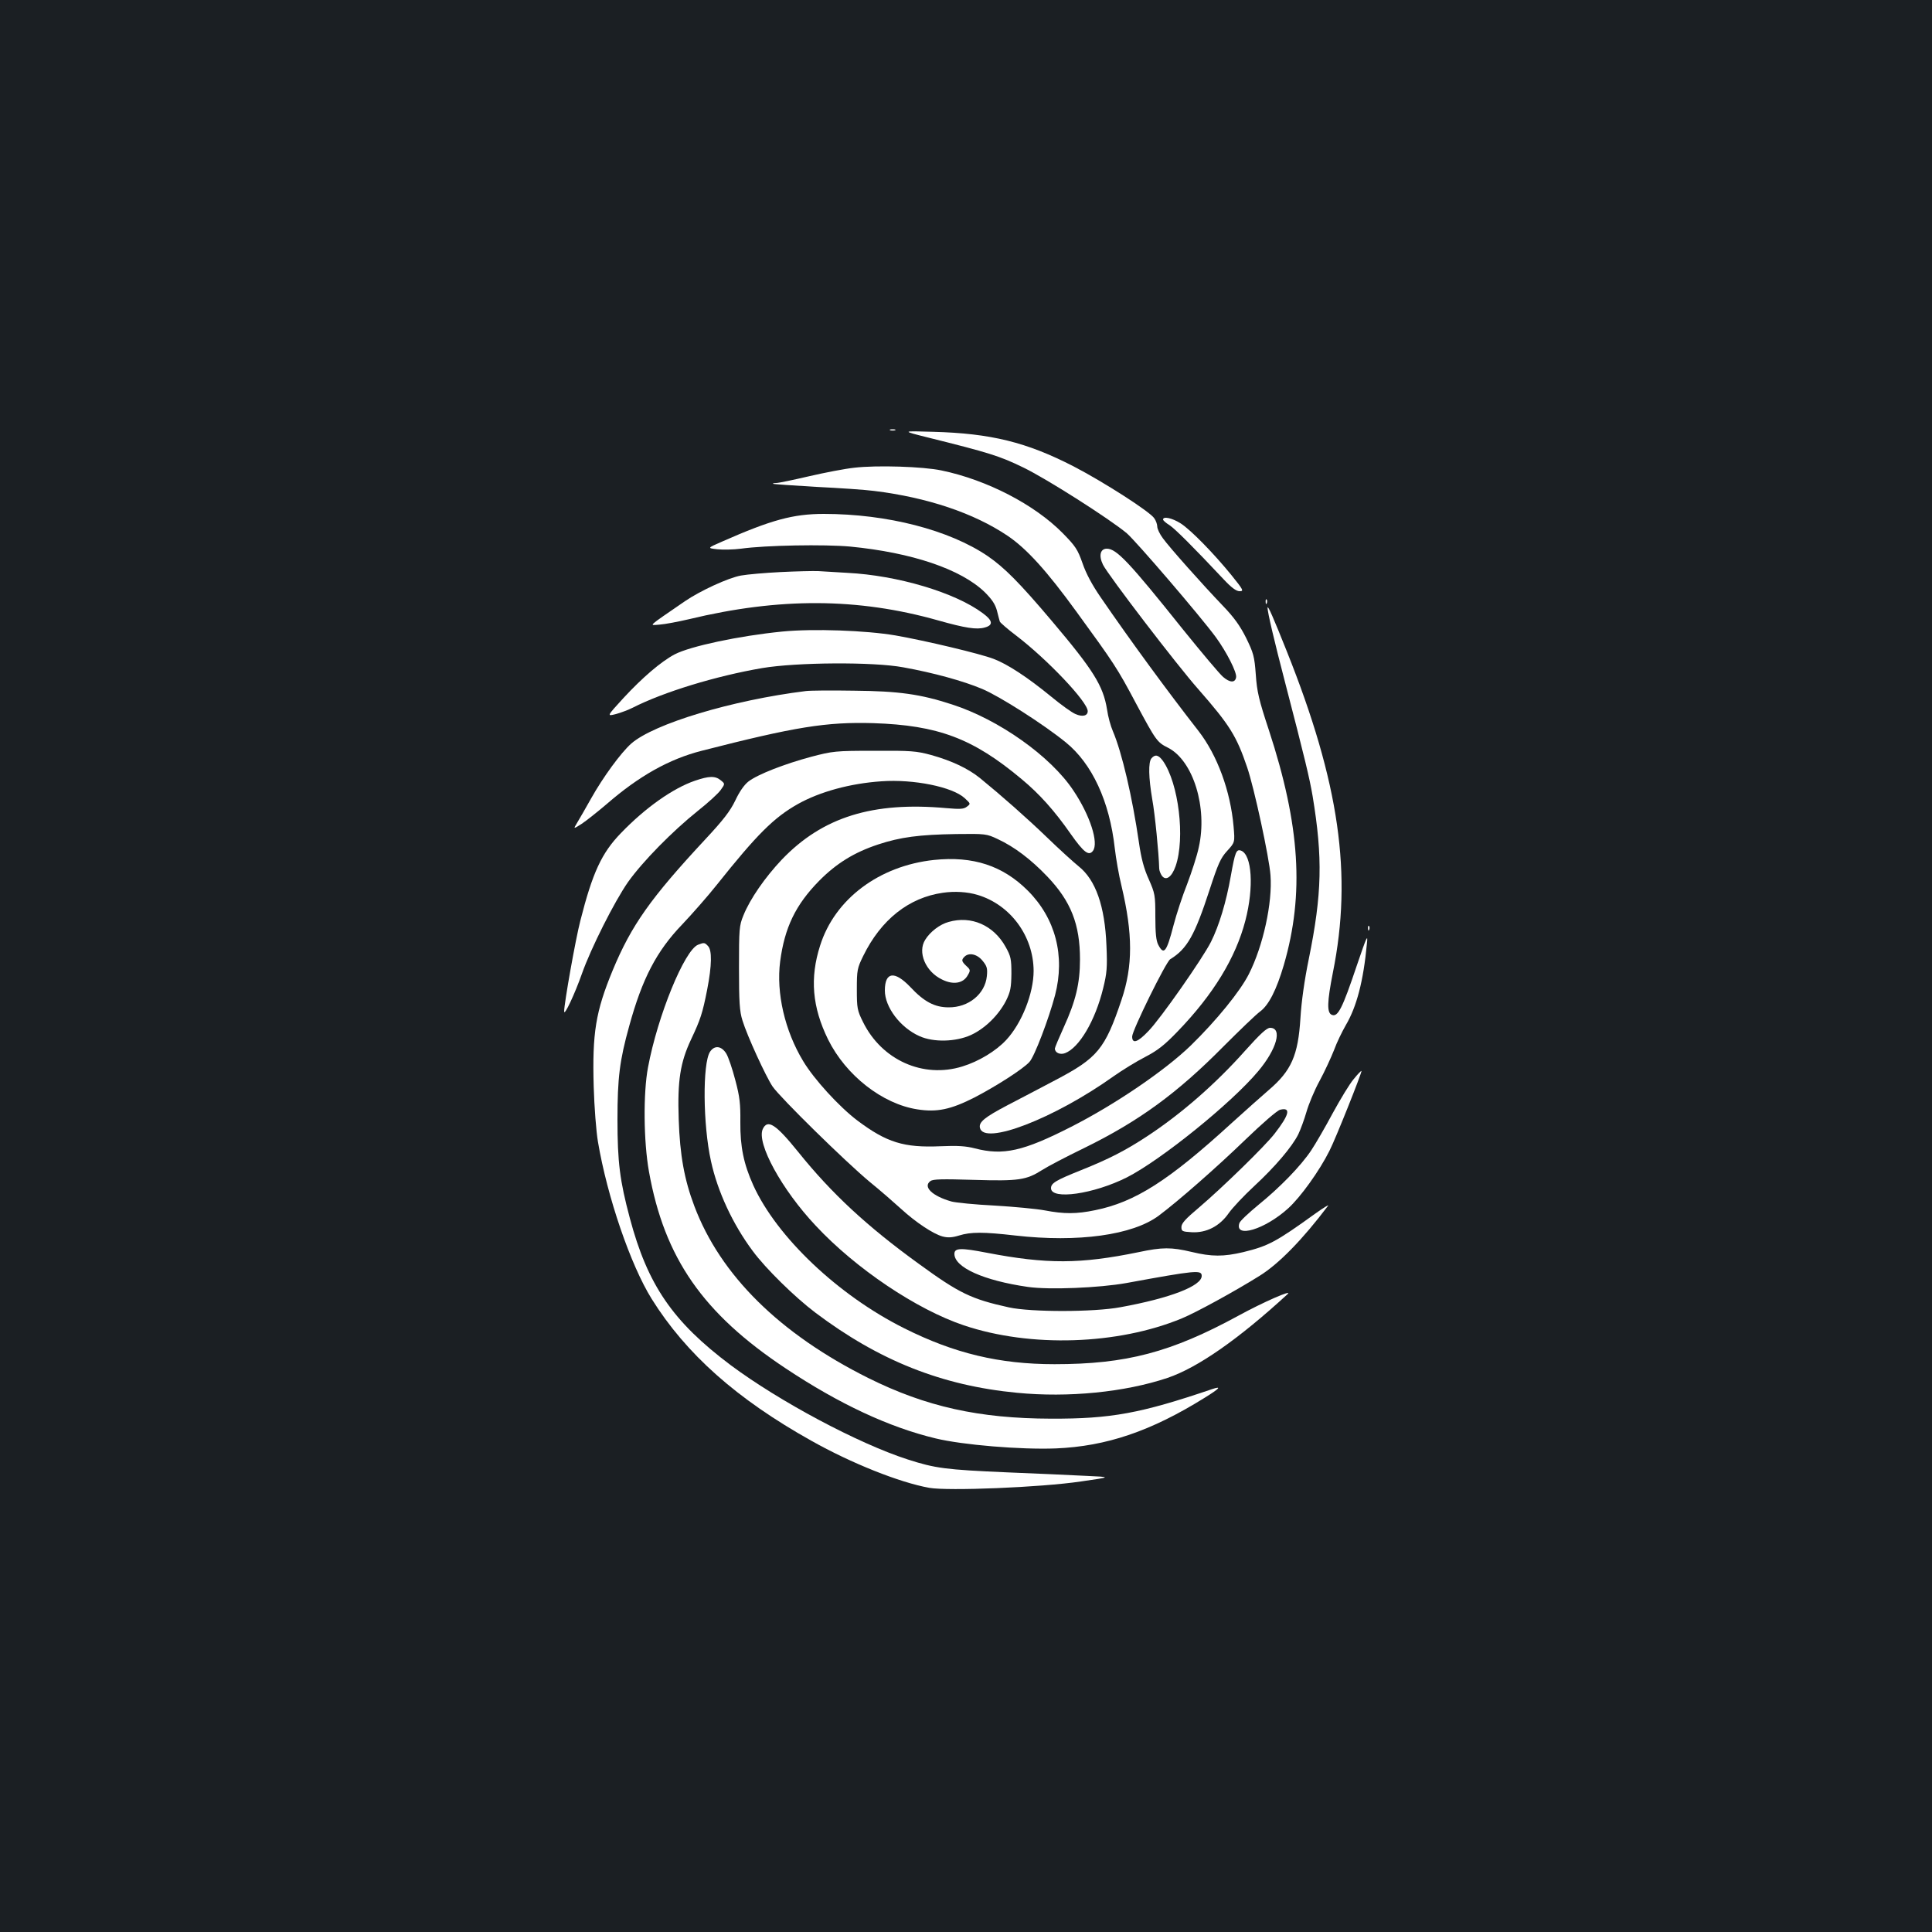<?xml version="1.0" standalone="no"?>
<!DOCTYPE svg PUBLIC "-//W3C//DTD SVG 20010904//EN"
 "http://www.w3.org/TR/2001/REC-SVG-20010904/DTD/svg10.dtd">
<svg version="1.0" xmlns="http://www.w3.org/2000/svg"
 width="1000pt" height="1000pt" viewBox="0 0 1000 1000"
 preserveAspectRatio="xMidYMid meet">
<rect width="100%" height="100%" fill="#1b1f23"/>
<g transform="translate(0,1000) scale(0.1,-0.1)"
fill="#ffffff" stroke="none">
<path d="M4608 7773 c6 -2 18 -2 25 0 6 3 1 5 -13 5 -14 0 -19 -2 -12 -5z"/>
<path d="M4805 7735 c314 -78 371 -96 490 -154 121 -58 450 -268 537 -341 48
-41 380 -428 461 -538 56 -77 110 -183 105 -208 -5 -29 -32 -28 -67 2 -18 15
-111 126 -208 246 -278 348 -344 418 -394 418 -34 0 -43 -36 -20 -83 26 -53
384 -521 494 -645 162 -185 197 -241 252 -403 36 -104 115 -470 121 -559 11
-142 -38 -366 -112 -512 -45 -89 -167 -239 -300 -369 -133 -129 -391 -305
-619 -421 -249 -127 -352 -150 -499 -112 -46 12 -89 15 -179 11 -188 -8 -277
19 -429 133 -94 71 -225 214 -281 308 -95 157 -140 353 -119 515 23 176 80
294 202 418 89 90 181 147 305 188 115 38 212 51 405 54 151 2 157 1 214 -26
86 -40 171 -104 257 -194 122 -128 169 -247 169 -429 0 -124 -22 -215 -84
-351 -25 -55 -46 -105 -46 -110 0 -22 27 -34 53 -24 73 28 156 168 197 336 19
77 22 107 17 220 -8 205 -56 341 -144 411 -26 21 -100 88 -163 149 -106 102
-234 215 -348 308 -62 50 -148 90 -252 119 -77 21 -105 23 -295 22 -202 0
-215 -2 -326 -31 -138 -37 -277 -91 -325 -128 -22 -17 -47 -53 -68 -98 -27
-56 -62 -101 -156 -202 -282 -303 -382 -444 -479 -678 -88 -213 -106 -324 -98
-602 3 -104 13 -233 22 -285 48 -285 169 -638 278 -813 178 -285 440 -518 826
-734 208 -117 456 -216 611 -244 97 -17 576 2 785 33 160 23 160 23 25 29 -74
4 -256 12 -405 18 -322 14 -374 21 -517 67 -257 83 -665 301 -916 488 -300
225 -430 415 -522 761 -52 194 -64 291 -64 510 0 215 11 306 61 485 67 244
141 387 274 525 52 55 133 147 179 205 208 261 296 349 421 419 113 63 269
106 431 117 167 12 368 -29 431 -87 31 -29 32 -29 12 -44 -16 -13 -35 -14
-105 -8 -383 35 -643 -46 -854 -267 -86 -91 -164 -203 -198 -288 -22 -53 -23
-71 -23 -272 0 -176 3 -225 18 -272 24 -79 121 -290 156 -342 41 -59 374 -386
501 -492 58 -47 132 -112 165 -142 73 -67 165 -129 214 -142 27 -7 49 -6 85 5
61 19 126 19 291 0 325 -37 608 2 743 103 98 73 299 249 449 394 84 81 164
151 179 154 57 14 48 -25 -28 -123 -49 -64 -272 -281 -393 -384 -68 -57 -90
-81 -90 -100 0 -22 4 -24 54 -27 75 -4 144 31 191 99 19 27 78 90 131 139 108
100 196 203 229 269 12 25 31 77 42 115 11 39 41 112 68 161 27 50 60 122 75
160 14 39 42 96 61 129 56 95 91 228 109 421 6 53 0 41 -53 -115 -74 -220 -97
-265 -128 -253 -27 10 -25 67 5 219 102 507 34 981 -239 1664 -69 173 -98 239
-99 225 -2 -18 37 -182 90 -385 104 -400 127 -497 143 -590 53 -321 49 -506
-20 -845 -22 -107 -38 -220 -43 -305 -12 -193 -47 -272 -164 -372 -34 -29
-120 -106 -192 -171 -327 -299 -500 -409 -707 -451 -96 -20 -161 -20 -260 -1
-42 8 -159 19 -260 25 -100 5 -201 15 -223 21 -99 28 -150 76 -109 106 14 10
61 11 224 6 233 -7 272 -1 354 51 28 18 125 69 216 113 286 140 484 285 725
529 83 83 167 164 188 179 44 33 84 111 122 240 107 368 84 723 -77 1215 -52
157 -62 200 -68 288 -7 95 -12 112 -50 190 -31 62 -63 107 -120 166 -111 116
-278 304 -311 350 -16 21 -29 49 -29 60 0 12 -7 32 -16 44 -24 35 -261 187
-417 268 -243 125 -428 171 -727 179 -165 5 -165 5 -25 -30z"/>
<path d="M4421 7579 c-47 -5 -151 -25 -233 -44 -82 -19 -158 -35 -170 -35 -12
0 -19 -2 -17 -4 2 -2 103 -9 223 -16 121 -6 256 -15 300 -21 277 -34 517 -115
691 -232 98 -66 202 -180 358 -395 193 -265 210 -290 307 -473 104 -194 109
-201 167 -230 129 -67 204 -309 158 -514 -9 -44 -37 -129 -60 -190 -24 -60
-56 -157 -71 -215 -36 -139 -50 -156 -79 -100 -11 21 -15 61 -15 146 0 111 -2
120 -34 193 -25 55 -39 107 -51 191 -34 234 -88 466 -135 576 -11 25 -25 75
-30 112 -20 123 -71 204 -285 457 -169 200 -246 277 -333 337 -199 135 -520
218 -848 218 -159 0 -272 -31 -526 -143 -78 -34 -78 -34 -25 -40 28 -3 84 -2
122 3 128 18 433 23 565 11 320 -31 574 -117 697 -236 37 -37 54 -62 63 -95 6
-25 13 -50 15 -57 2 -6 40 -39 85 -73 161 -123 370 -343 370 -391 0 -24 -27
-31 -63 -15 -18 7 -75 48 -127 91 -122 100 -226 168 -298 195 -71 27 -348 93
-507 121 -152 26 -427 36 -587 20 -222 -22 -476 -76 -556 -118 -70 -37 -167
-120 -265 -226 -87 -95 -87 -95 -39 -83 26 7 65 22 87 33 159 81 430 164 670
205 177 30 575 33 730 4 156 -28 312 -71 409 -112 92 -39 316 -182 432 -276
137 -111 227 -306 254 -548 6 -52 21 -140 35 -196 59 -249 59 -414 0 -589 -86
-256 -124 -301 -343 -416 -75 -40 -187 -98 -248 -130 -118 -62 -148 -87 -142
-116 18 -94 383 46 693 267 44 31 117 76 162 99 65 34 100 61 170 134 184 191
299 380 349 572 45 173 34 340 -22 362 -25 9 -31 -6 -53 -129 -24 -137 -61
-259 -103 -343 -42 -84 -262 -399 -324 -462 -55 -58 -84 -68 -84 -28 0 31 175
387 197 400 88 54 127 124 204 360 44 135 57 164 91 201 40 44 40 44 33 126
-16 183 -84 369 -182 495 -160 205 -352 467 -505 690 -45 65 -77 125 -95 178
-25 71 -36 88 -103 156 -145 147 -391 275 -627 324 -94 20 -334 28 -452 14z"/>
<path d="M6020 7311 c0 -5 15 -18 33 -29 29 -19 126 -116 280 -280 41 -44 66
-62 83 -62 23 0 20 6 -42 83 -92 113 -210 234 -263 268 -44 28 -91 38 -91 20z"/>
<path d="M4040 7039 c-80 -4 -172 -12 -205 -18 -66 -12 -211 -79 -290 -133
-199 -137 -187 -125 -131 -121 28 2 96 15 152 28 468 113 875 111 1289 -6 142
-40 200 -49 242 -37 45 12 42 36 -10 74 -143 107 -441 196 -702 209 -55 3
-122 7 -150 9 -27 1 -115 -1 -195 -5z"/>
<path d="M6551 6884 c0 -11 3 -14 6 -6 3 7 2 16 -1 19 -3 4 -6 -2 -5 -13z"/>
<path d="M4170 6423 c-380 -47 -786 -169 -903 -272 -53 -47 -146 -174 -207
-283 -29 -51 -61 -108 -73 -127 -20 -33 -20 -33 24 -5 24 16 82 62 129 102
167 145 323 233 492 276 484 124 645 150 888 143 336 -11 516 -79 767 -289 93
-77 171 -164 256 -286 67 -95 93 -114 114 -86 31 41 -15 184 -101 312 -117
177 -386 368 -629 446 -162 53 -275 69 -507 71 -118 2 -231 1 -250 -2z"/>
<path d="M5960 6075 c-17 -20 -15 -100 4 -212 14 -76 34 -280 36 -358 0 -11 7
-28 14 -38 21 -28 51 -7 71 50 50 144 16 429 -66 545 -23 31 -40 35 -59 13z"/>
<path d="M3597 5959 c-114 -39 -257 -140 -383 -271 -100 -103 -147 -205 -210
-453 -25 -96 -84 -429 -84 -470 0 -27 55 90 92 195 46 131 169 375 239 475 77
108 230 263 361 368 53 42 107 91 119 109 22 31 22 31 0 49 -29 24 -61 23
-134 -2z"/>
<path d="M4835 5549 c-284 -30 -514 -202 -590 -443 -54 -168 -41 -319 41 -486
92 -186 281 -334 462 -362 102 -16 173 -1 297 62 113 59 249 146 283 183 26
27 101 225 133 346 53 204 2 398 -141 541 -129 129 -283 180 -485 159z m225
-181 c170 -51 289 -213 290 -393 0 -116 -61 -271 -142 -358 -53 -57 -142 -111
-227 -137 -203 -63 -417 33 -514 230 -30 60 -32 72 -32 170 0 98 2 109 33 172
92 188 236 302 412 327 61 9 127 5 180 -11z"/>
<path d="M4910 5228 c-45 -12 -96 -51 -121 -92 -41 -64 1 -165 87 -206 58 -29
110 -20 133 22 15 25 14 29 -7 48 -25 24 -27 31 -10 48 23 23 65 14 93 -20 23
-28 27 -39 23 -80 -9 -93 -95 -163 -198 -162 -72 0 -127 29 -198 105 -82 86
-132 79 -132 -18 0 -86 80 -192 179 -236 73 -33 188 -30 267 6 73 34 142 102
181 177 23 47 27 67 28 140 0 76 -3 91 -30 139 -62 112 -178 163 -295 129z"/>
<path d="M7081 5194 c0 -11 3 -14 6 -6 3 7 2 16 -1 19 -3 4 -6 -2 -5 -13z"/>
<path d="M3613 5110 c-70 -28 -209 -367 -259 -635 -25 -132 -23 -383 5 -539
80 -448 280 -735 708 -1019 277 -184 534 -304 775 -362 140 -34 441 -59 623
-52 262 11 492 89 770 262 79 49 90 62 39 45 -371 -126 -524 -154 -834 -153
-373 1 -647 62 -945 210 -459 229 -766 532 -901 890 -52 137 -75 265 -81 449
-7 201 8 295 64 414 49 104 59 135 83 256 25 128 26 207 4 228 -17 18 -20 18
-51 6z"/>
<path d="M6446 4563 c-153 -172 -331 -328 -511 -446 -110 -72 -195 -116 -340
-174 -130 -52 -155 -67 -155 -93 0 -62 220 -31 393 56 175 89 541 384 679 549
97 115 127 225 62 225 -17 0 -50 -30 -128 -117z"/>
<path d="M3675 4556 c-39 -60 -37 -377 5 -566 34 -157 113 -327 216 -465 67
-91 218 -239 324 -319 329 -248 655 -378 1044 -415 265 -26 558 3 779 77 156
53 366 199 622 434 28 26 -129 -43 -255 -112 -349 -190 -581 -251 -952 -251
-285 0 -519 56 -778 186 -342 171 -659 472 -781 740 -50 111 -68 200 -67 327
1 94 -3 131 -26 217 -15 58 -36 120 -47 138 -25 40 -61 44 -84 9z"/>
<path d="M7007 4415 c-21 -24 -69 -104 -109 -177 -39 -73 -89 -159 -111 -192
-54 -81 -162 -192 -273 -282 -51 -42 -96 -84 -99 -95 -26 -80 132 -33 253 77
63 57 161 193 213 297 32 62 170 409 166 414 -2 1 -20 -17 -40 -42z"/>
<path d="M3948 4156 c-33 -73 98 -313 274 -500 208 -223 523 -434 767 -516
345 -116 797 -101 1128 36 73 30 274 140 402 220 100 62 223 188 355 363 6 8
-23 -10 -64 -39 -208 -150 -245 -169 -375 -201 -102 -24 -163 -24 -267 1 -105
25 -152 25 -274 -1 -302 -62 -475 -63 -787 -3 -134 26 -167 25 -167 -6 0 -70
151 -138 380 -171 110 -16 370 -5 510 20 360 66 390 69 390 37 0 -52 -162
-115 -420 -162 -138 -26 -464 -26 -578 -1 -195 43 -257 73 -467 226 -268 194
-451 364 -623 578 -117 145 -159 172 -184 119z"/>
</g>
</svg>
